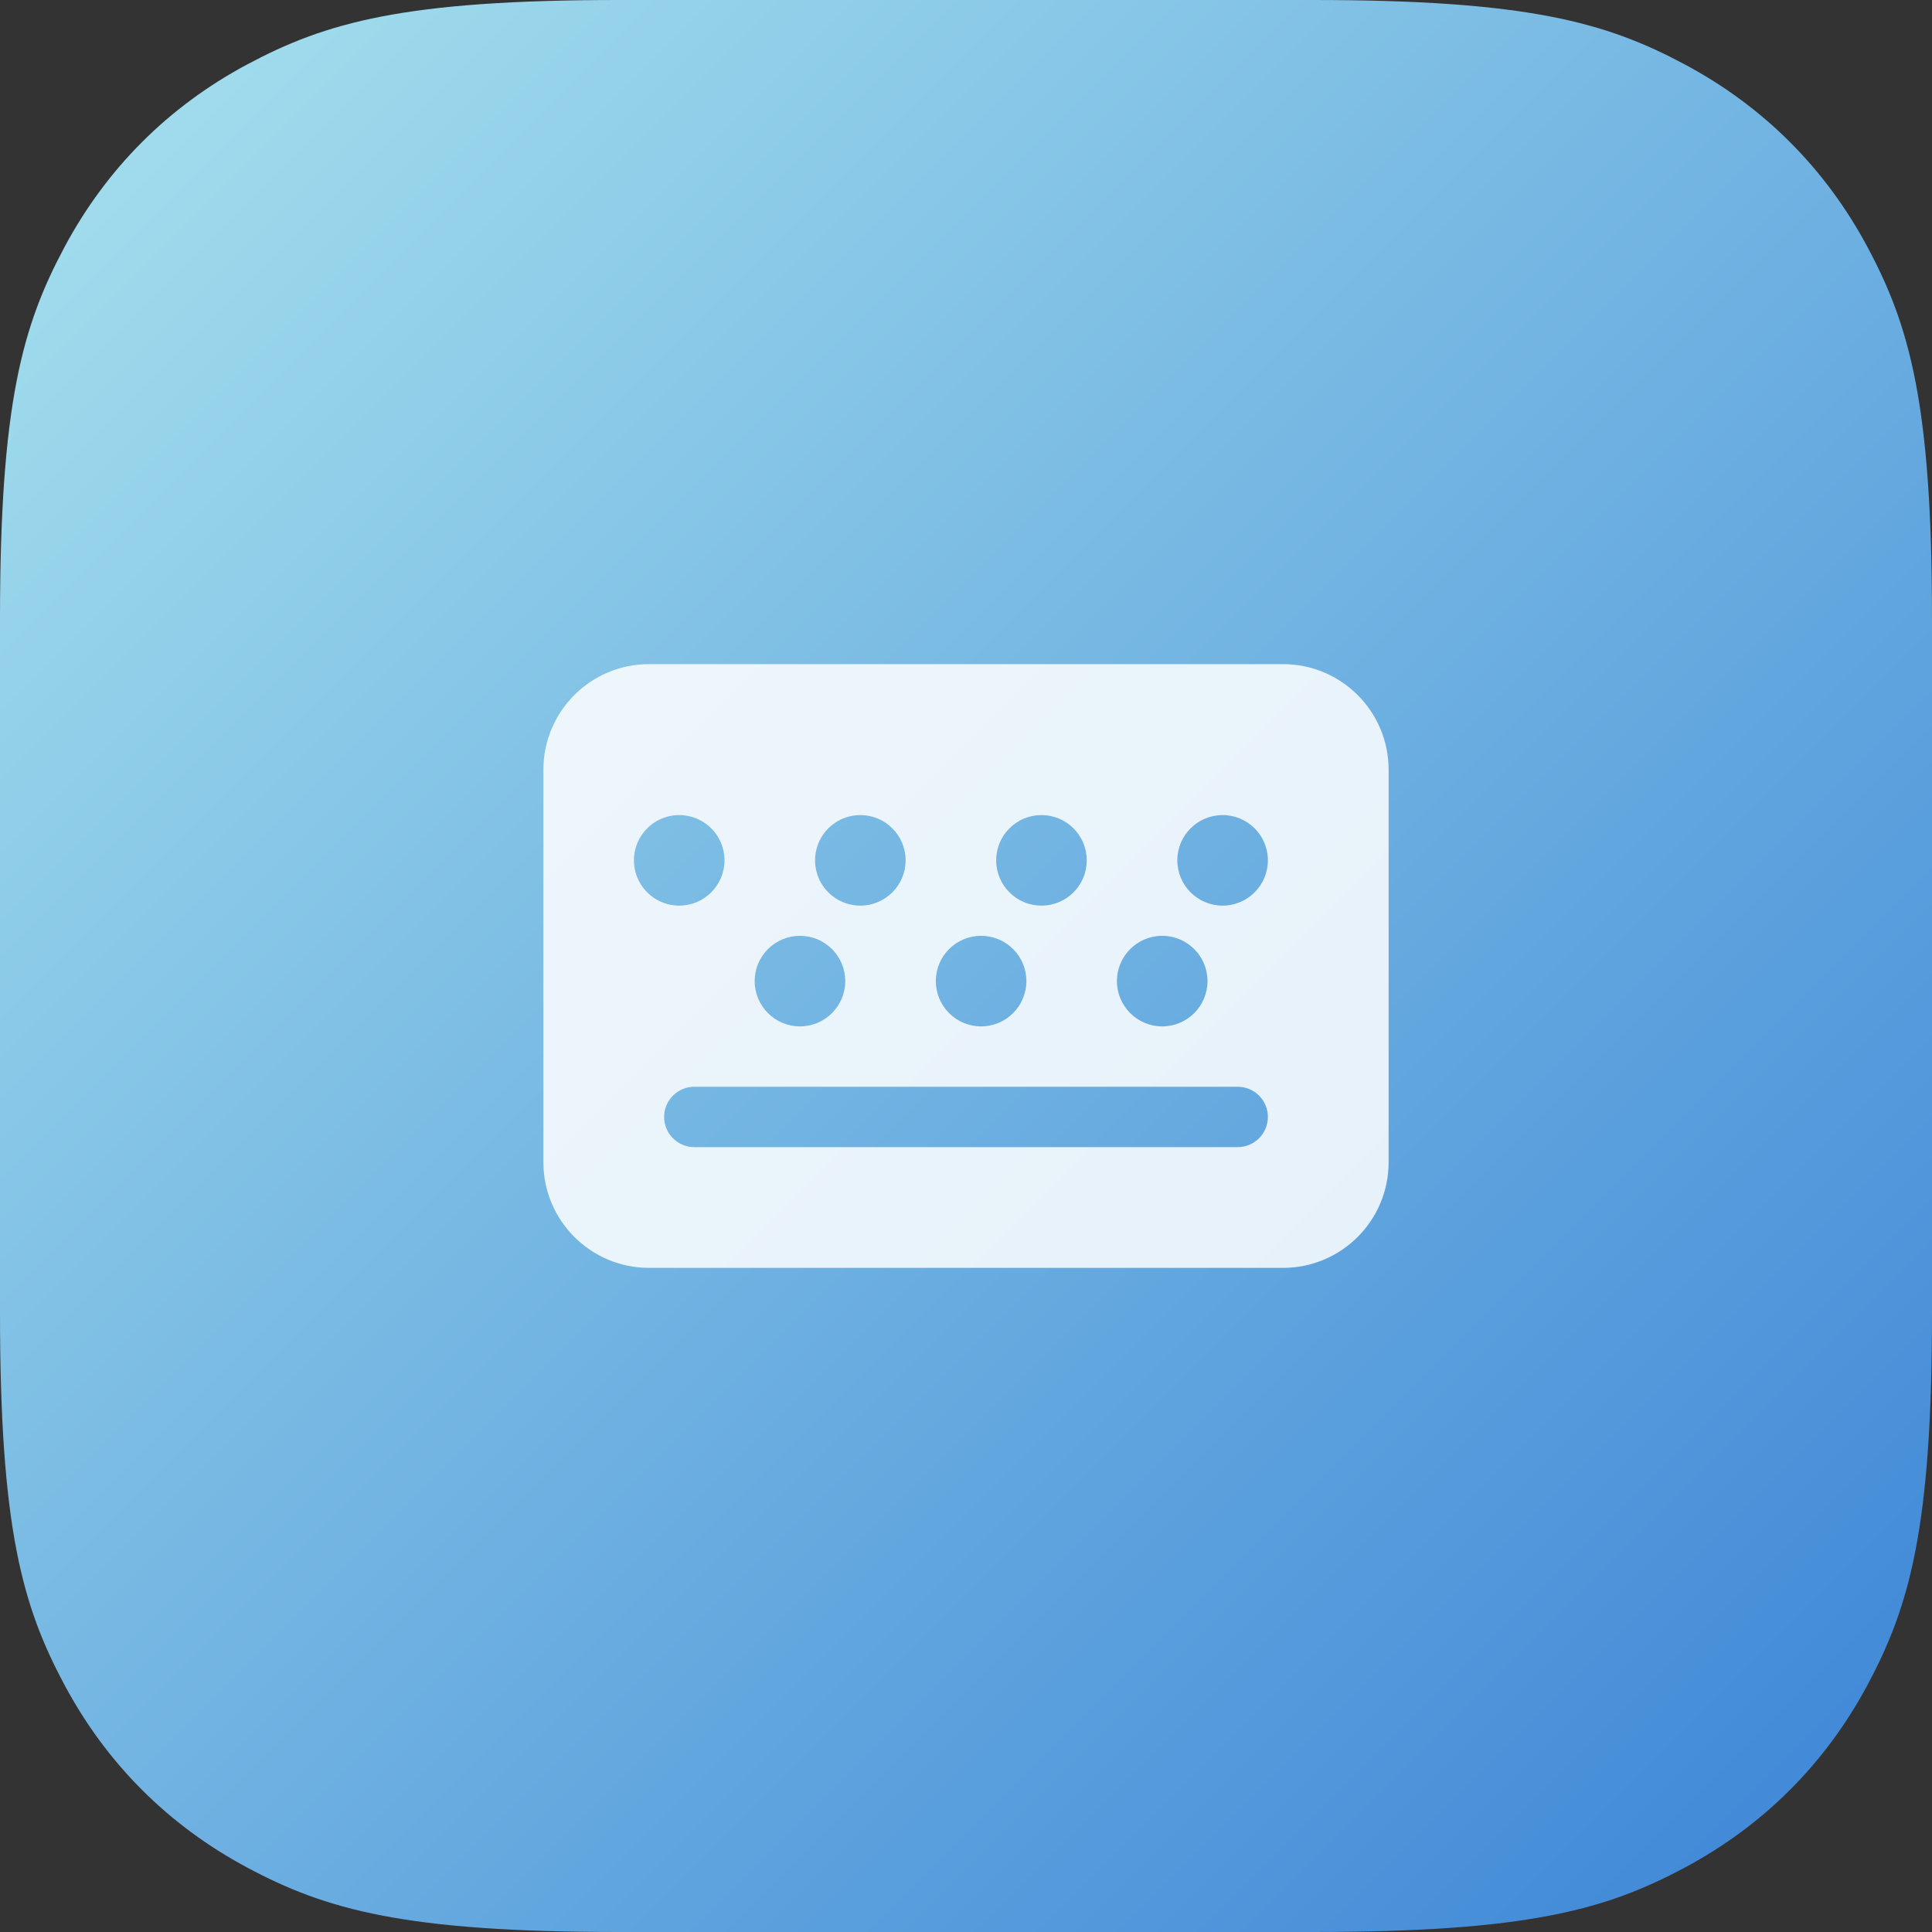 <?xml version="1.0" encoding="UTF-8"?>
<svg width="52px" height="52px" viewBox="0 0 52 52" version="1.1" xmlns="http://www.w3.org/2000/svg" xmlns:xlink="http://www.w3.org/1999/xlink">
    <rect x="0" y="0" width="52" height="52" fill="#333333" stroke="none"/>
    <title>logo/快捷键</title>
    <defs>
        <linearGradient x1="5.77662918e-13%" y1="-1.51267887e-13%" x2="100%" y2="100%" id="linearGradient-1">
            <stop stop-color="#A8E3EE" offset="0%"></stop>
            <stop stop-color="#3A83D6" offset="100%"></stop>
        </linearGradient>
    </defs>
    <g id="🆗-应用图标（1）" stroke="none" stroke-width="1" fill="none" fill-rule="evenodd">
        <g id="酷应用图标" transform="translate(-124, -736)">
            <g id="logo/快捷键" transform="translate(124, 736)">
                <path d="M16.665,-4.00157735e-15 L35.335,6.73295504e-16 C41.13,-3.91204078e-16 43.231,0.603 45.35,1.736 C47.468,2.869 49.131,4.532 50.264,6.65 C51.397,8.769 52,10.87 52,16.665 L52,35.335 C52,41.13 51.397,43.231 50.264,45.35 C49.131,47.468 47.468,49.131 45.35,50.264 C43.231,51.397 41.13,52 35.335,52 L16.665,52 C10.87,52 8.769,51.397 6.65,50.264 C4.532,49.131 2.869,47.468 1.736,45.35 C0.603,43.231 -3.42231232e-15,41.13 -3.77714551e-15,35.335 L4.4886367e-16,16.665 C-2.60802718e-16,10.87 0.603,8.769 1.736,6.65 C2.869,4.532 4.532,2.869 6.65,1.736 C8.769,0.603 10.87,-3.29191096e-15 16.665,-4.00157735e-15 Z" id="bg" fill="url(#linearGradient-1)"></path>
                <g id="fluent:keyboard-16-filled" transform="translate(13, 13)">
                    <rect id="矩形" x="0" y="0" width="26" height="26"></rect>
                    <path d="M4.469,4.875 C2.898,4.875 1.625,6.148 1.625,7.719 L1.625,18.281 C1.625,19.851 2.899,21.125 4.469,21.125 L21.531,21.125 C23.102,21.125 24.375,19.852 24.375,18.281 L24.375,7.719 C24.375,6.148 23.102,4.875 21.531,4.875 L4.469,4.875 L4.469,4.875 Z M4.875,17.062 C4.875,16.614 5.239,16.25 5.688,16.25 L20.312,16.25 C20.761,16.25 21.125,16.614 21.125,17.062 C21.125,17.511 20.761,17.875 20.312,17.875 L5.688,17.875 C5.239,17.875 4.875,17.511 4.875,17.062 Z M5.281,11.375 C4.846,11.375 4.443,11.143 4.226,10.766 C4.008,10.389 4.008,9.924 4.226,9.547 C4.443,9.17 4.846,8.938 5.281,8.938 C5.954,8.938 6.5,9.483 6.5,10.156 C6.5,10.829 5.954,11.375 5.281,11.375 L5.281,11.375 Z M16.25,10.156 C16.25,10.829 15.704,11.375 15.031,11.375 C14.358,11.375 13.812,10.829 13.812,10.156 C13.812,9.483 14.358,8.938 15.031,8.938 C15.704,8.938 16.25,9.483 16.25,10.156 L16.25,10.156 Z M10.156,11.375 C9.721,11.375 9.318,11.143 9.101,10.766 C8.883,10.389 8.883,9.924 9.101,9.547 C9.318,9.17 9.721,8.938 10.156,8.938 C10.829,8.938 11.375,9.483 11.375,10.156 C11.375,10.829 10.829,11.375 10.156,11.375 L10.156,11.375 Z M21.125,10.156 C21.125,10.829 20.579,11.375 19.906,11.375 C19.233,11.375 18.688,10.829 18.688,10.156 C18.688,9.483 19.233,8.938 19.906,8.938 C20.579,8.938 21.125,9.483 21.125,10.156 L21.125,10.156 Z M8.531,14.625 C7.858,14.625 7.312,14.079 7.312,13.406 C7.312,12.733 7.858,12.188 8.531,12.188 C9.204,12.188 9.75,12.733 9.75,13.406 C9.75,14.079 9.204,14.625 8.531,14.625 Z M14.625,13.406 C14.625,14.079 14.079,14.625 13.406,14.625 C12.733,14.625 12.188,14.079 12.188,13.406 C12.188,12.733 12.733,12.188 13.406,12.188 C14.079,12.188 14.625,12.733 14.625,13.406 Z M18.281,14.625 C17.608,14.625 17.062,14.079 17.062,13.406 C17.062,12.733 17.608,12.188 18.281,12.188 C18.954,12.188 19.5,12.733 19.5,13.406 C19.5,14.079 18.954,14.625 18.281,14.625 Z" id="形状" fill-opacity="0.85" fill="#FFFFFF" fill-rule="nonzero"></path>
                </g>
            </g>
        </g>
    </g>
</svg>